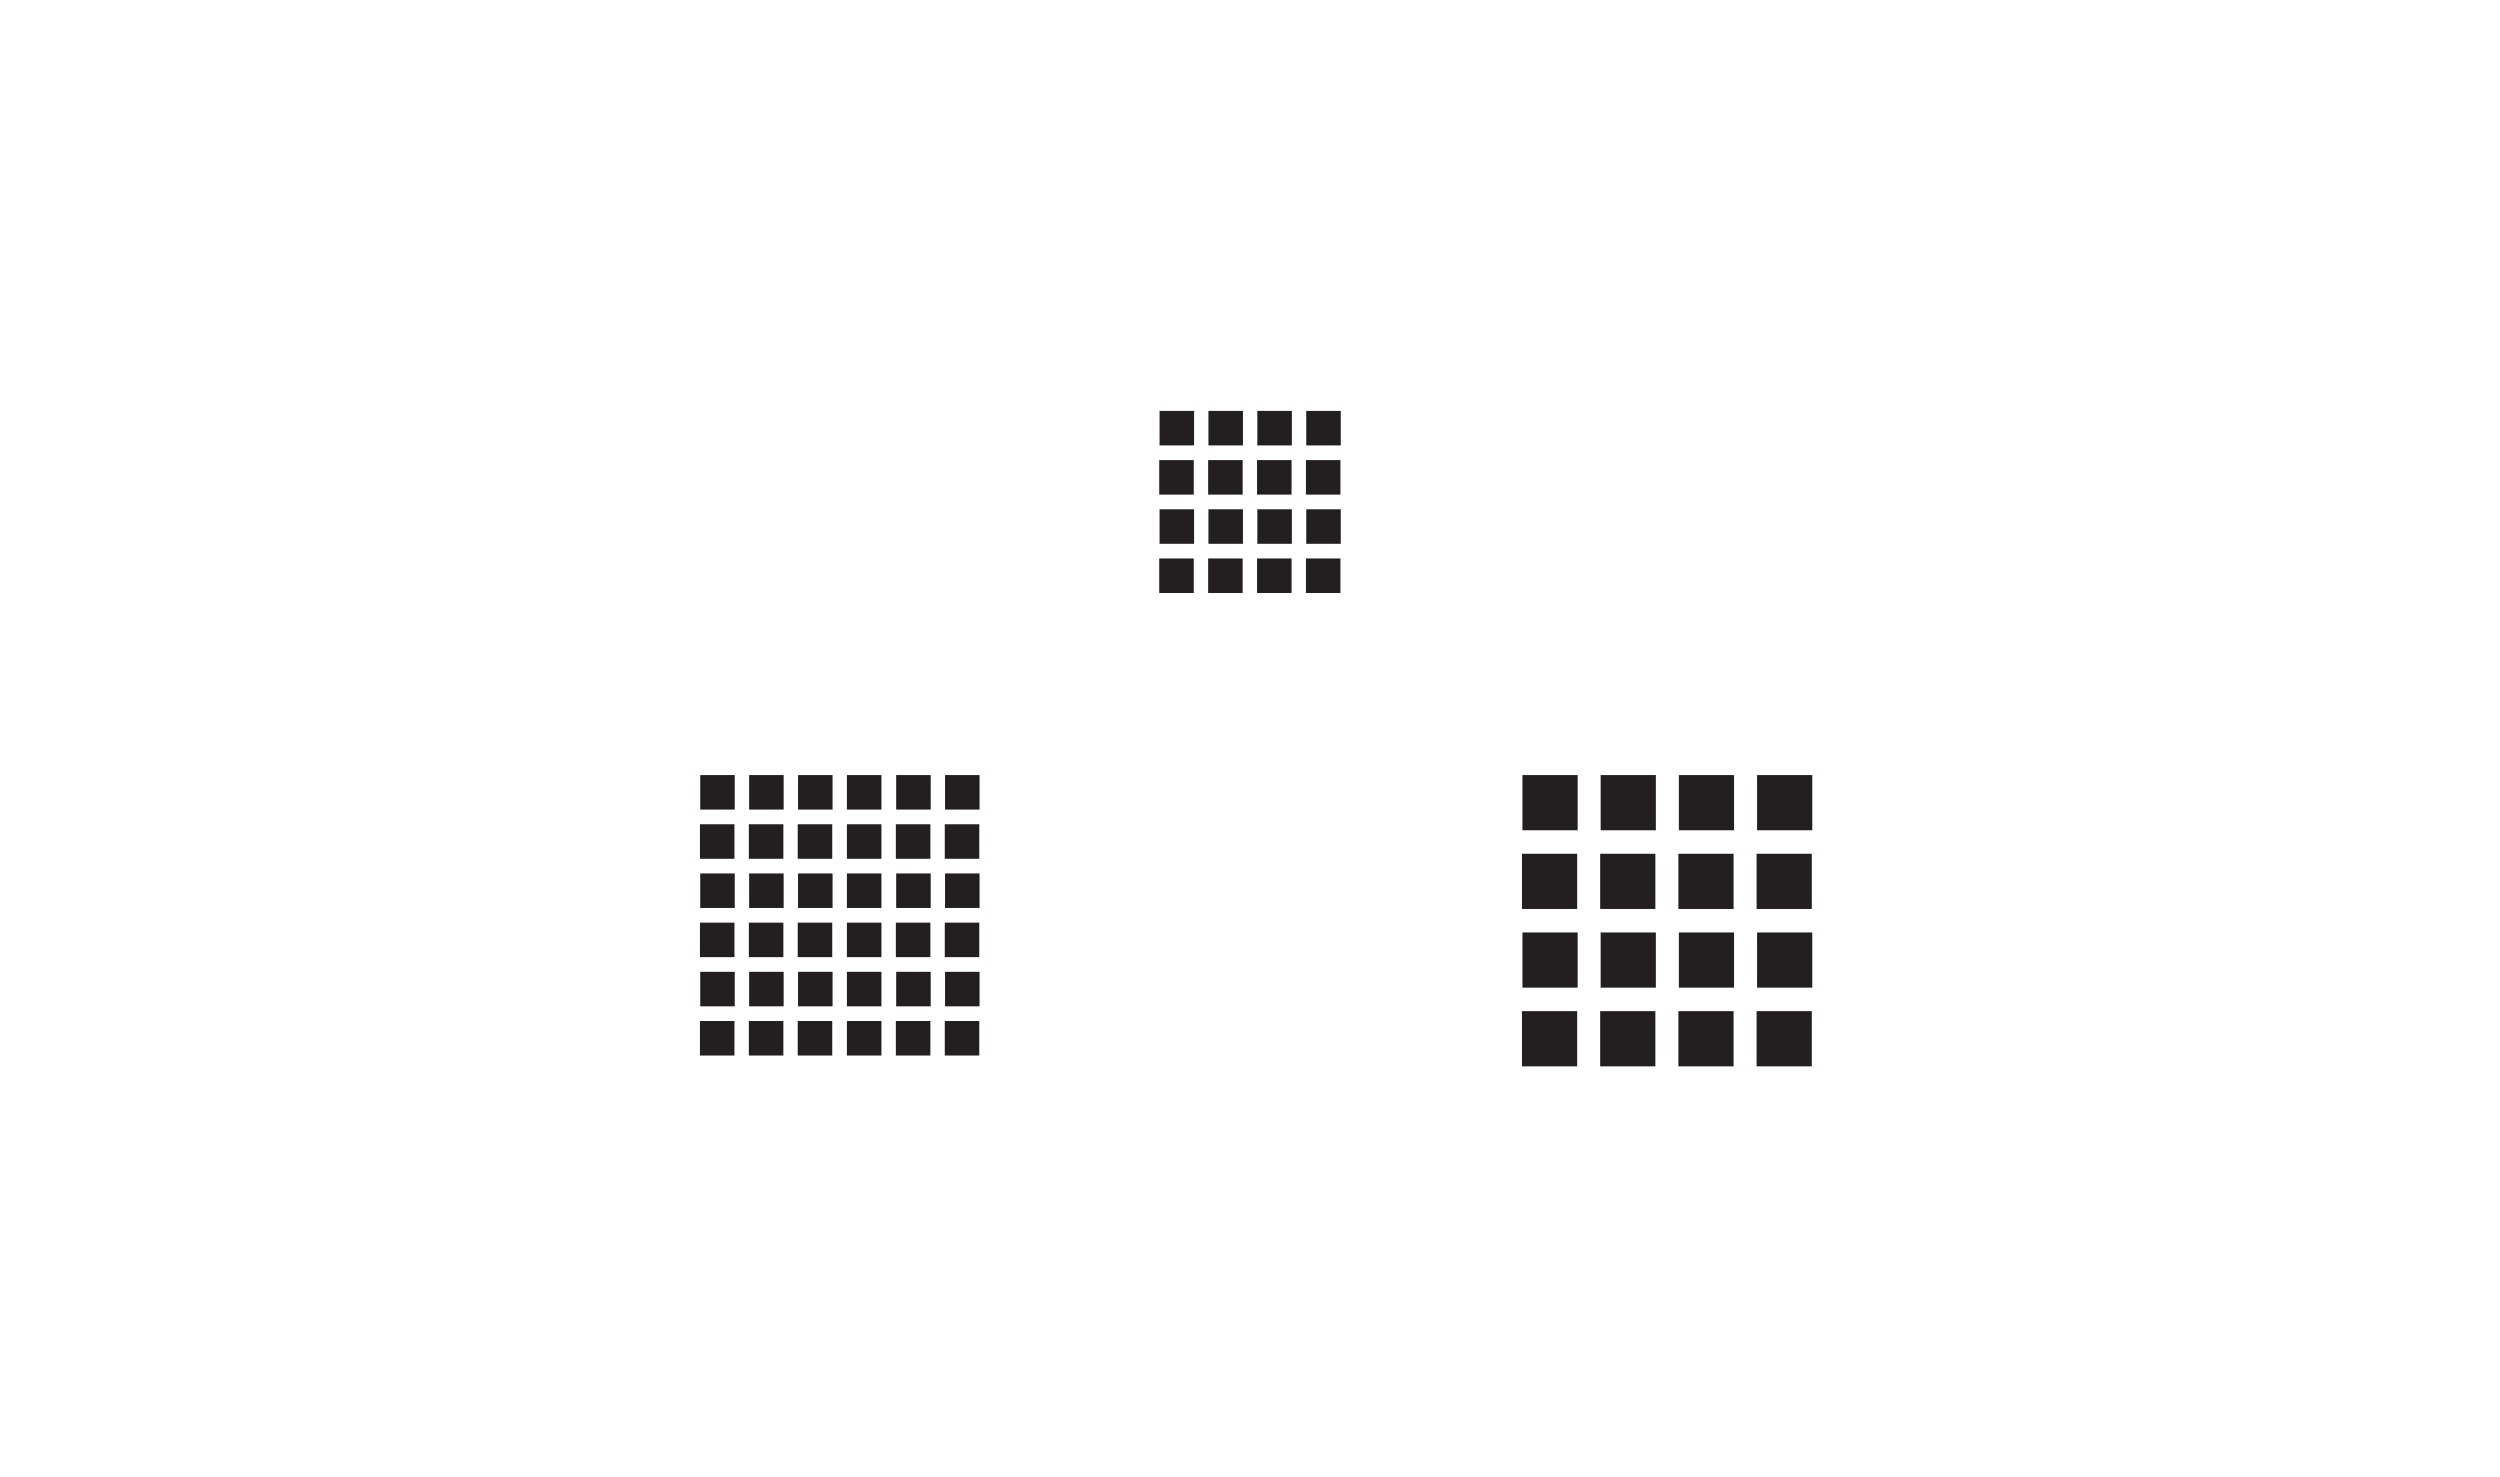 <?xml version="1.0" encoding="UTF-8"?>
<svg id="Layer_2" xmlns="http://www.w3.org/2000/svg" viewBox="0 0 623.62 368.5">
  <defs>
    <style>
      .cls-1 {
        fill: #231f20;
      }

      .cls-2 {
        fill: #fff;
      }
    </style>
  </defs>
  <g id="Layer_1-2" data-name="Layer_1">
    <rect class="cls-2" width="623.62" height="368.5"/>
    <g>
      <g>
        <rect class="cls-1" x="326.26" y="102.93" width="7.76" height="7.76"/>
        <path class="cls-1" d="M333.6,103.35v6.91h-6.91v-6.91h6.91M334.45,102.5h-8.61v8.61h8.61v-8.61h0Z"/>
      </g>
      <g>
        <rect class="cls-1" x="326.19" y="115.2" width="7.76" height="7.76"/>
        <path class="cls-1" d="M333.52,115.62v6.91h-6.91v-6.91h6.91M334.37,114.77h-8.61v8.61h8.61v-8.61h0Z"/>
      </g>
      <g>
        <rect class="cls-1" x="314.07" y="102.93" width="7.76" height="7.76"/>
        <path class="cls-1" d="M321.4,103.35v6.91h-6.91v-6.91h6.91M322.25,102.5h-8.61v8.61h8.61v-8.61h0Z"/>
      </g>
      <g>
        <rect class="cls-1" x="301.87" y="102.93" width="7.76" height="7.76"/>
        <path class="cls-1" d="M309.2,103.35v6.91h-6.91v-6.91h6.91M310.05,102.5h-8.61v8.61h8.61v-8.61h0Z"/>
      </g>
      <g>
        <rect class="cls-1" x="301.8" y="115.2" width="7.76" height="7.76"/>
        <path class="cls-1" d="M309.13,115.62v6.91h-6.91v-6.91h6.91M309.98,114.77h-8.61v8.61h8.61v-8.61h0Z"/>
      </g>
      <g>
        <rect class="cls-1" x="313.99" y="115.2" width="7.76" height="7.76"/>
        <path class="cls-1" d="M321.33,115.62v6.91h-6.91v-6.91h6.91M322.18,114.77h-8.61v8.61h8.61v-8.61h0Z"/>
      </g>
      <g>
        <rect class="cls-1" x="289.67" y="102.93" width="7.76" height="7.76"/>
        <path class="cls-1" d="M297.01,103.35v6.91h-6.91v-6.91h6.91M297.86,102.5h-8.61v8.61h8.61v-8.61h0Z"/>
      </g>
      <g>
        <rect class="cls-1" x="289.6" y="115.2" width="7.76" height="7.76"/>
        <path class="cls-1" d="M296.93,115.62v6.91h-6.91v-6.91h6.91M297.78,114.77h-8.61v8.61h8.61v-8.61h0Z"/>
      </g>
      <g>
        <rect class="cls-1" x="326.26" y="127.47" width="7.76" height="7.76"/>
        <path class="cls-1" d="M333.6,127.89v6.91h-6.91v-6.91h6.91M334.45,127.04h-8.61v8.61h8.61v-8.61h0Z"/>
      </g>
      <g>
        <rect class="cls-1" x="326.19" y="139.74" width="7.76" height="7.76"/>
        <path class="cls-1" d="M333.52,140.16v6.91h-6.91v-6.91h6.91M334.37,139.31h-8.61v8.61h8.61v-8.61h0Z"/>
      </g>
      <g>
        <rect class="cls-1" x="314.07" y="127.47" width="7.76" height="7.76"/>
        <path class="cls-1" d="M321.4,127.89v6.91h-6.91v-6.91h6.91M322.25,127.04h-8.61v8.61h8.61v-8.61h0Z"/>
      </g>
      <g>
        <rect class="cls-1" x="301.87" y="127.47" width="7.76" height="7.76"/>
        <path class="cls-1" d="M309.2,127.89v6.91h-6.91v-6.91h6.91M310.05,127.04h-8.61v8.61h8.61v-8.61h0Z"/>
      </g>
      <g>
        <rect class="cls-1" x="301.8" y="139.74" width="7.76" height="7.76"/>
        <path class="cls-1" d="M309.13,140.16v6.91h-6.91v-6.91h6.91M309.98,139.31h-8.61v8.61h8.61v-8.61h0Z"/>
      </g>
      <g>
        <rect class="cls-1" x="313.99" y="139.74" width="7.76" height="7.76"/>
        <path class="cls-1" d="M321.33,140.16v6.91h-6.91v-6.91h6.91M322.18,139.31h-8.61v8.61h8.61v-8.61h0Z"/>
      </g>
      <g>
        <rect class="cls-1" x="289.67" y="127.47" width="7.76" height="7.76"/>
        <path class="cls-1" d="M297.01,127.89v6.91h-6.91v-6.91h6.91M297.86,127.04h-8.61v8.61h8.61v-8.61h0Z"/>
      </g>
      <g>
        <rect class="cls-1" x="289.6" y="139.74" width="7.76" height="7.76"/>
        <path class="cls-1" d="M296.93,140.16v6.91h-6.91v-6.91h6.91M297.78,139.31h-8.61v8.61h8.61v-8.61h0Z"/>
      </g>
    </g>
    <g>
      <g>
        <rect class="cls-1" x="236.17" y="193.77" width="7.76" height="7.76"/>
        <path class="cls-1" d="M243.5,194.19v6.91h-6.91v-6.91h6.91M244.35,193.34h-8.61v8.61h8.61v-8.61h0Z"/>
      </g>
      <g>
        <rect class="cls-1" x="236.1" y="206.04" width="7.76" height="7.76"/>
        <path class="cls-1" d="M243.43,206.46v6.91h-6.91v-6.91h6.91M244.28,205.61h-8.61v8.61h8.61v-8.61h0Z"/>
      </g>
      <g>
        <rect class="cls-1" x="223.97" y="193.77" width="7.76" height="7.76"/>
        <path class="cls-1" d="M231.31,194.19v6.91h-6.91v-6.91h6.91M232.16,193.34h-8.61v8.61h8.61v-8.61h0Z"/>
      </g>
      <g>
        <rect class="cls-1" x="223.9" y="206.04" width="7.76" height="7.76"/>
        <path class="cls-1" d="M231.23,206.46v6.91h-6.91v-6.91h6.91M232.08,205.61h-8.61v8.61h8.61v-8.61h0Z"/>
      </g>
      <g>
        <rect class="cls-1" x="236.17" y="218.31" width="7.76" height="7.76"/>
        <path class="cls-1" d="M243.5,218.73v6.91h-6.91v-6.91h6.91M244.35,217.88h-8.61v8.61h8.61v-8.61h0Z"/>
      </g>
      <g>
        <rect class="cls-1" x="236.1" y="230.58" width="7.76" height="7.76"/>
        <path class="cls-1" d="M243.43,231v6.91h-6.91v-6.91h6.91M244.28,230.15h-8.61v8.61h8.61v-8.61h0Z"/>
      </g>
      <g>
        <rect class="cls-1" x="223.97" y="218.31" width="7.76" height="7.76"/>
        <path class="cls-1" d="M231.31,218.73v6.91h-6.91v-6.91h6.91M232.16,217.88h-8.61v8.61h8.61v-8.61h0Z"/>
      </g>
      <g>
        <rect class="cls-1" x="223.9" y="230.58" width="7.76" height="7.76"/>
        <path class="cls-1" d="M231.23,231v6.91h-6.91v-6.91h6.91M232.08,230.15h-8.61v8.61h8.61v-8.61h0Z"/>
      </g>
      <g>
        <rect class="cls-1" x="236.17" y="242.85" width="7.76" height="7.76"/>
        <path class="cls-1" d="M243.5,243.27v6.91h-6.91v-6.91h6.91M244.35,242.42h-8.61v8.61h8.61v-8.61h0Z"/>
      </g>
      <g>
        <rect class="cls-1" x="236.1" y="255.12" width="7.76" height="7.76"/>
        <path class="cls-1" d="M243.43,255.54v6.91h-6.91v-6.91h6.91M244.28,254.69h-8.61v8.61h8.61v-8.61h0Z"/>
      </g>
      <g>
        <rect class="cls-1" x="223.97" y="242.85" width="7.76" height="7.76"/>
        <path class="cls-1" d="M231.31,243.27v6.91h-6.91v-6.91h6.91M232.16,242.42h-8.61v8.61h8.61v-8.61h0Z"/>
      </g>
      <g>
        <rect class="cls-1" x="223.9" y="255.12" width="7.76" height="7.76"/>
        <path class="cls-1" d="M231.23,255.54v6.91h-6.91v-6.91h6.91M232.08,254.69h-8.61v8.61h8.61v-8.61h0Z"/>
      </g>
      <g>
        <rect class="cls-1" x="211.69" y="193.77" width="7.76" height="7.76"/>
        <path class="cls-1" d="M219.02,194.19v6.91h-6.91v-6.91h6.91M219.87,193.34h-8.61v8.61h8.61v-8.61h0Z"/>
      </g>
      <g>
        <rect class="cls-1" x="199.49" y="193.77" width="7.76" height="7.76"/>
        <path class="cls-1" d="M206.83,194.19v6.91h-6.91v-6.91h6.91M207.68,193.34h-8.61v8.61h8.61v-8.61h0Z"/>
      </g>
      <g>
        <rect class="cls-1" x="199.42" y="206.04" width="7.76" height="7.76"/>
        <path class="cls-1" d="M206.75,206.46v6.91h-6.91v-6.91h6.91M207.6,205.61h-8.61v8.61h8.61v-8.61h0Z"/>
      </g>
      <g>
        <rect class="cls-1" x="211.69" y="206.04" width="7.76" height="7.76"/>
        <path class="cls-1" d="M219.02,206.46v6.91h-6.91v-6.91h6.91M219.87,205.61h-8.61v8.61h8.61v-8.61h0Z"/>
      </g>
      <g>
        <rect class="cls-1" x="187.3" y="193.77" width="7.76" height="7.76"/>
        <path class="cls-1" d="M194.63,194.19v6.91h-6.91v-6.91h6.91M195.48,193.34h-8.61v8.61h8.61v-8.61h0Z"/>
      </g>
      <g>
        <rect class="cls-1" x="187.22" y="206.04" width="7.76" height="7.76"/>
        <path class="cls-1" d="M194.56,206.46v6.91h-6.91v-6.91h6.91M195.41,205.61h-8.61v8.61h8.61v-8.61h0Z"/>
      </g>
      <g>
        <rect class="cls-1" x="175.1" y="193.77" width="7.76" height="7.76"/>
        <path class="cls-1" d="M182.43,194.19v6.91h-6.91v-6.91h6.91M183.28,193.34h-8.61v8.61h8.61v-8.61h0Z"/>
      </g>
      <g>
        <rect class="cls-1" x="175.03" y="206.04" width="7.76" height="7.76"/>
        <path class="cls-1" d="M182.36,206.46v6.91h-6.91v-6.91h6.91M183.21,205.61h-8.61v8.61h8.61v-8.61h0Z"/>
      </g>
      <g>
        <rect class="cls-1" x="211.69" y="218.31" width="7.76" height="7.76"/>
        <path class="cls-1" d="M219.02,218.73v6.91h-6.91v-6.91h6.91M219.87,217.88h-8.61v8.61h8.61v-8.61h0Z"/>
      </g>
      <g>
        <rect class="cls-1" x="199.49" y="218.31" width="7.76" height="7.76"/>
        <path class="cls-1" d="M206.83,218.73v6.91h-6.91v-6.91h6.91M207.68,217.88h-8.61v8.61h8.61v-8.61h0Z"/>
      </g>
      <g>
        <rect class="cls-1" x="199.42" y="230.58" width="7.76" height="7.76"/>
        <path class="cls-1" d="M206.75,231v6.91h-6.91v-6.91h6.91M207.6,230.15h-8.61v8.61h8.61v-8.61h0Z"/>
      </g>
      <g>
        <rect class="cls-1" x="211.69" y="230.58" width="7.76" height="7.76"/>
        <path class="cls-1" d="M219.02,231v6.91h-6.91v-6.91h6.91M219.87,230.15h-8.61v8.61h8.61v-8.61h0Z"/>
      </g>
      <g>
        <rect class="cls-1" x="187.3" y="218.31" width="7.76" height="7.76"/>
        <path class="cls-1" d="M194.63,218.73v6.91h-6.91v-6.91h6.91M195.48,217.88h-8.61v8.61h8.61v-8.61h0Z"/>
      </g>
      <g>
        <rect class="cls-1" x="187.22" y="230.58" width="7.76" height="7.76"/>
        <path class="cls-1" d="M194.56,231v6.91h-6.91v-6.91h6.91M195.41,230.15h-8.61v8.61h8.61v-8.61h0Z"/>
      </g>
      <g>
        <rect class="cls-1" x="175.1" y="218.31" width="7.76" height="7.76"/>
        <path class="cls-1" d="M182.43,218.73v6.91h-6.91v-6.91h6.91M183.28,217.88h-8.61v8.61h8.61v-8.61h0Z"/>
      </g>
      <g>
        <rect class="cls-1" x="175.03" y="230.58" width="7.76" height="7.76"/>
        <path class="cls-1" d="M182.36,231v6.91h-6.91v-6.91h6.91M183.21,230.15h-8.61v8.61h8.61v-8.61h0Z"/>
      </g>
      <g>
        <rect class="cls-1" x="211.69" y="242.85" width="7.76" height="7.76"/>
        <path class="cls-1" d="M219.02,243.27v6.91h-6.91v-6.91h6.91M219.87,242.42h-8.61v8.61h8.61v-8.61h0Z"/>
      </g>
      <g>
        <rect class="cls-1" x="199.49" y="242.85" width="7.76" height="7.76"/>
        <path class="cls-1" d="M206.83,243.27v6.91h-6.91v-6.91h6.91M207.68,242.42h-8.61v8.61h8.61v-8.61h0Z"/>
      </g>
      <g>
        <rect class="cls-1" x="199.42" y="255.12" width="7.76" height="7.76"/>
        <path class="cls-1" d="M206.75,255.54v6.91h-6.91v-6.91h6.91M207.6,254.69h-8.61v8.61h8.61v-8.61h0Z"/>
      </g>
      <g>
        <rect class="cls-1" x="211.69" y="255.12" width="7.76" height="7.76"/>
        <path class="cls-1" d="M219.02,255.54v6.91h-6.91v-6.91h6.91M219.87,254.69h-8.61v8.61h8.61v-8.61h0Z"/>
      </g>
      <g>
        <rect class="cls-1" x="187.3" y="242.85" width="7.76" height="7.76"/>
        <path class="cls-1" d="M194.63,243.27v6.91h-6.91v-6.91h6.91M195.48,242.42h-8.61v8.61h8.61v-8.61h0Z"/>
      </g>
      <g>
        <rect class="cls-1" x="187.22" y="255.12" width="7.76" height="7.76"/>
        <path class="cls-1" d="M194.56,255.54v6.91h-6.91v-6.91h6.91M195.41,254.69h-8.61v8.61h8.61v-8.61h0Z"/>
      </g>
      <g>
        <rect class="cls-1" x="175.1" y="242.85" width="7.76" height="7.76"/>
        <path class="cls-1" d="M182.43,243.27v6.91h-6.91v-6.91h6.91M183.28,242.42h-8.61v8.61h8.61v-8.61h0Z"/>
      </g>
      <g>
        <rect class="cls-1" x="175.03" y="255.12" width="7.76" height="7.76"/>
        <path class="cls-1" d="M182.36,255.54v6.91h-6.91v-6.91h6.91M183.21,254.69h-8.61v8.61h8.61v-8.61h0Z"/>
      </g>
    </g>
    <g>
      <g>
        <rect class="cls-1" x="438.73" y="193.77" width="12.92" height="12.92"/>
        <path class="cls-1" d="M451.22,194.19v12.07h-12.07v-12.07h12.07M452.07,193.34h-13.77v13.77h13.77v-13.77h0Z"/>
      </g>
      <g>
        <rect class="cls-1" x="438.61" y="213.4" width="12.92" height="12.92"/>
        <path class="cls-1" d="M451.1,213.82v12.07h-12.07v-12.07h12.07M451.95,212.97h-13.77v13.77h13.77v-13.77h0Z"/>
      </g>
      <g>
        <rect class="cls-1" x="419.21" y="193.77" width="12.92" height="12.92"/>
        <path class="cls-1" d="M431.71,194.19v12.07h-12.07v-12.07h12.07M432.56,193.34h-13.77v13.77h13.77v-13.77h0Z"/>
      </g>
      <g>
        <rect class="cls-1" x="399.7" y="193.77" width="12.92" height="12.92"/>
        <path class="cls-1" d="M412.2,194.19v12.07h-12.07v-12.07h12.07M413.05,193.34h-13.77v13.77h13.77v-13.77h0Z"/>
      </g>
      <g>
        <rect class="cls-1" x="399.58" y="213.4" width="12.92" height="12.92"/>
        <path class="cls-1" d="M412.08,213.82v12.07h-12.07v-12.07h12.07M412.93,212.97h-13.77v13.77h13.77v-13.77h0Z"/>
      </g>
      <g>
        <rect class="cls-1" x="419.1" y="213.4" width="12.92" height="12.92"/>
        <path class="cls-1" d="M431.59,213.82v12.07h-12.07v-12.07h12.07M432.44,212.97h-13.77v13.77h13.77v-13.77h0Z"/>
      </g>
      <g>
        <rect class="cls-1" x="380.19" y="193.77" width="12.92" height="12.92"/>
        <path class="cls-1" d="M392.69,194.19v12.07h-12.07v-12.07h12.07M393.54,193.34h-13.77v13.77h13.77v-13.77h0Z"/>
      </g>
      <g>
        <rect class="cls-1" x="380.07" y="213.4" width="12.92" height="12.92"/>
        <path class="cls-1" d="M392.57,213.82v12.07h-12.07v-12.07h12.07M393.42,212.97h-13.77v13.77h13.77v-13.77h0Z"/>
      </g>
      <g>
        <rect class="cls-1" x="438.73" y="233.03" width="12.92" height="12.92"/>
        <path class="cls-1" d="M451.22,233.45v12.07h-12.07v-12.07h12.07M452.07,232.6h-13.77v13.77h13.77v-13.77h0Z"/>
      </g>
      <g>
        <rect class="cls-1" x="438.61" y="252.65" width="12.92" height="12.92"/>
        <path class="cls-1" d="M451.1,253.08v12.07h-12.07v-12.07h12.07M451.95,252.23h-13.77v13.77h13.77v-13.77h0Z"/>
      </g>
      <g>
        <rect class="cls-1" x="419.21" y="233.03" width="12.92" height="12.92"/>
        <path class="cls-1" d="M431.71,233.45v12.07h-12.07v-12.07h12.07M432.56,232.6h-13.77v13.77h13.77v-13.77h0Z"/>
      </g>
      <g>
        <rect class="cls-1" x="399.7" y="233.03" width="12.92" height="12.92"/>
        <path class="cls-1" d="M412.2,233.45v12.07h-12.07v-12.07h12.07M413.05,232.6h-13.77v13.77h13.77v-13.77h0Z"/>
      </g>
      <g>
        <rect class="cls-1" x="399.58" y="252.65" width="12.92" height="12.92"/>
        <path class="cls-1" d="M412.08,253.08v12.07h-12.07v-12.07h12.07M412.93,252.23h-13.77v13.77h13.77v-13.77h0Z"/>
      </g>
      <g>
        <rect class="cls-1" x="419.1" y="252.65" width="12.92" height="12.92"/>
        <path class="cls-1" d="M431.59,253.08v12.07h-12.07v-12.07h12.07M432.44,252.23h-13.77v13.77h13.77v-13.77h0Z"/>
      </g>
      <g>
        <rect class="cls-1" x="380.19" y="233.03" width="12.92" height="12.92"/>
        <path class="cls-1" d="M392.69,233.45v12.07h-12.07v-12.07h12.07M393.54,232.6h-13.77v13.77h13.77v-13.77h0Z"/>
      </g>
      <g>
        <rect class="cls-1" x="380.07" y="252.65" width="12.92" height="12.92"/>
        <path class="cls-1" d="M392.57,253.08v12.07h-12.07v-12.07h12.07M393.42,252.23h-13.77v13.77h13.77v-13.77h0Z"/>
      </g>
    </g>
  </g>
</svg>